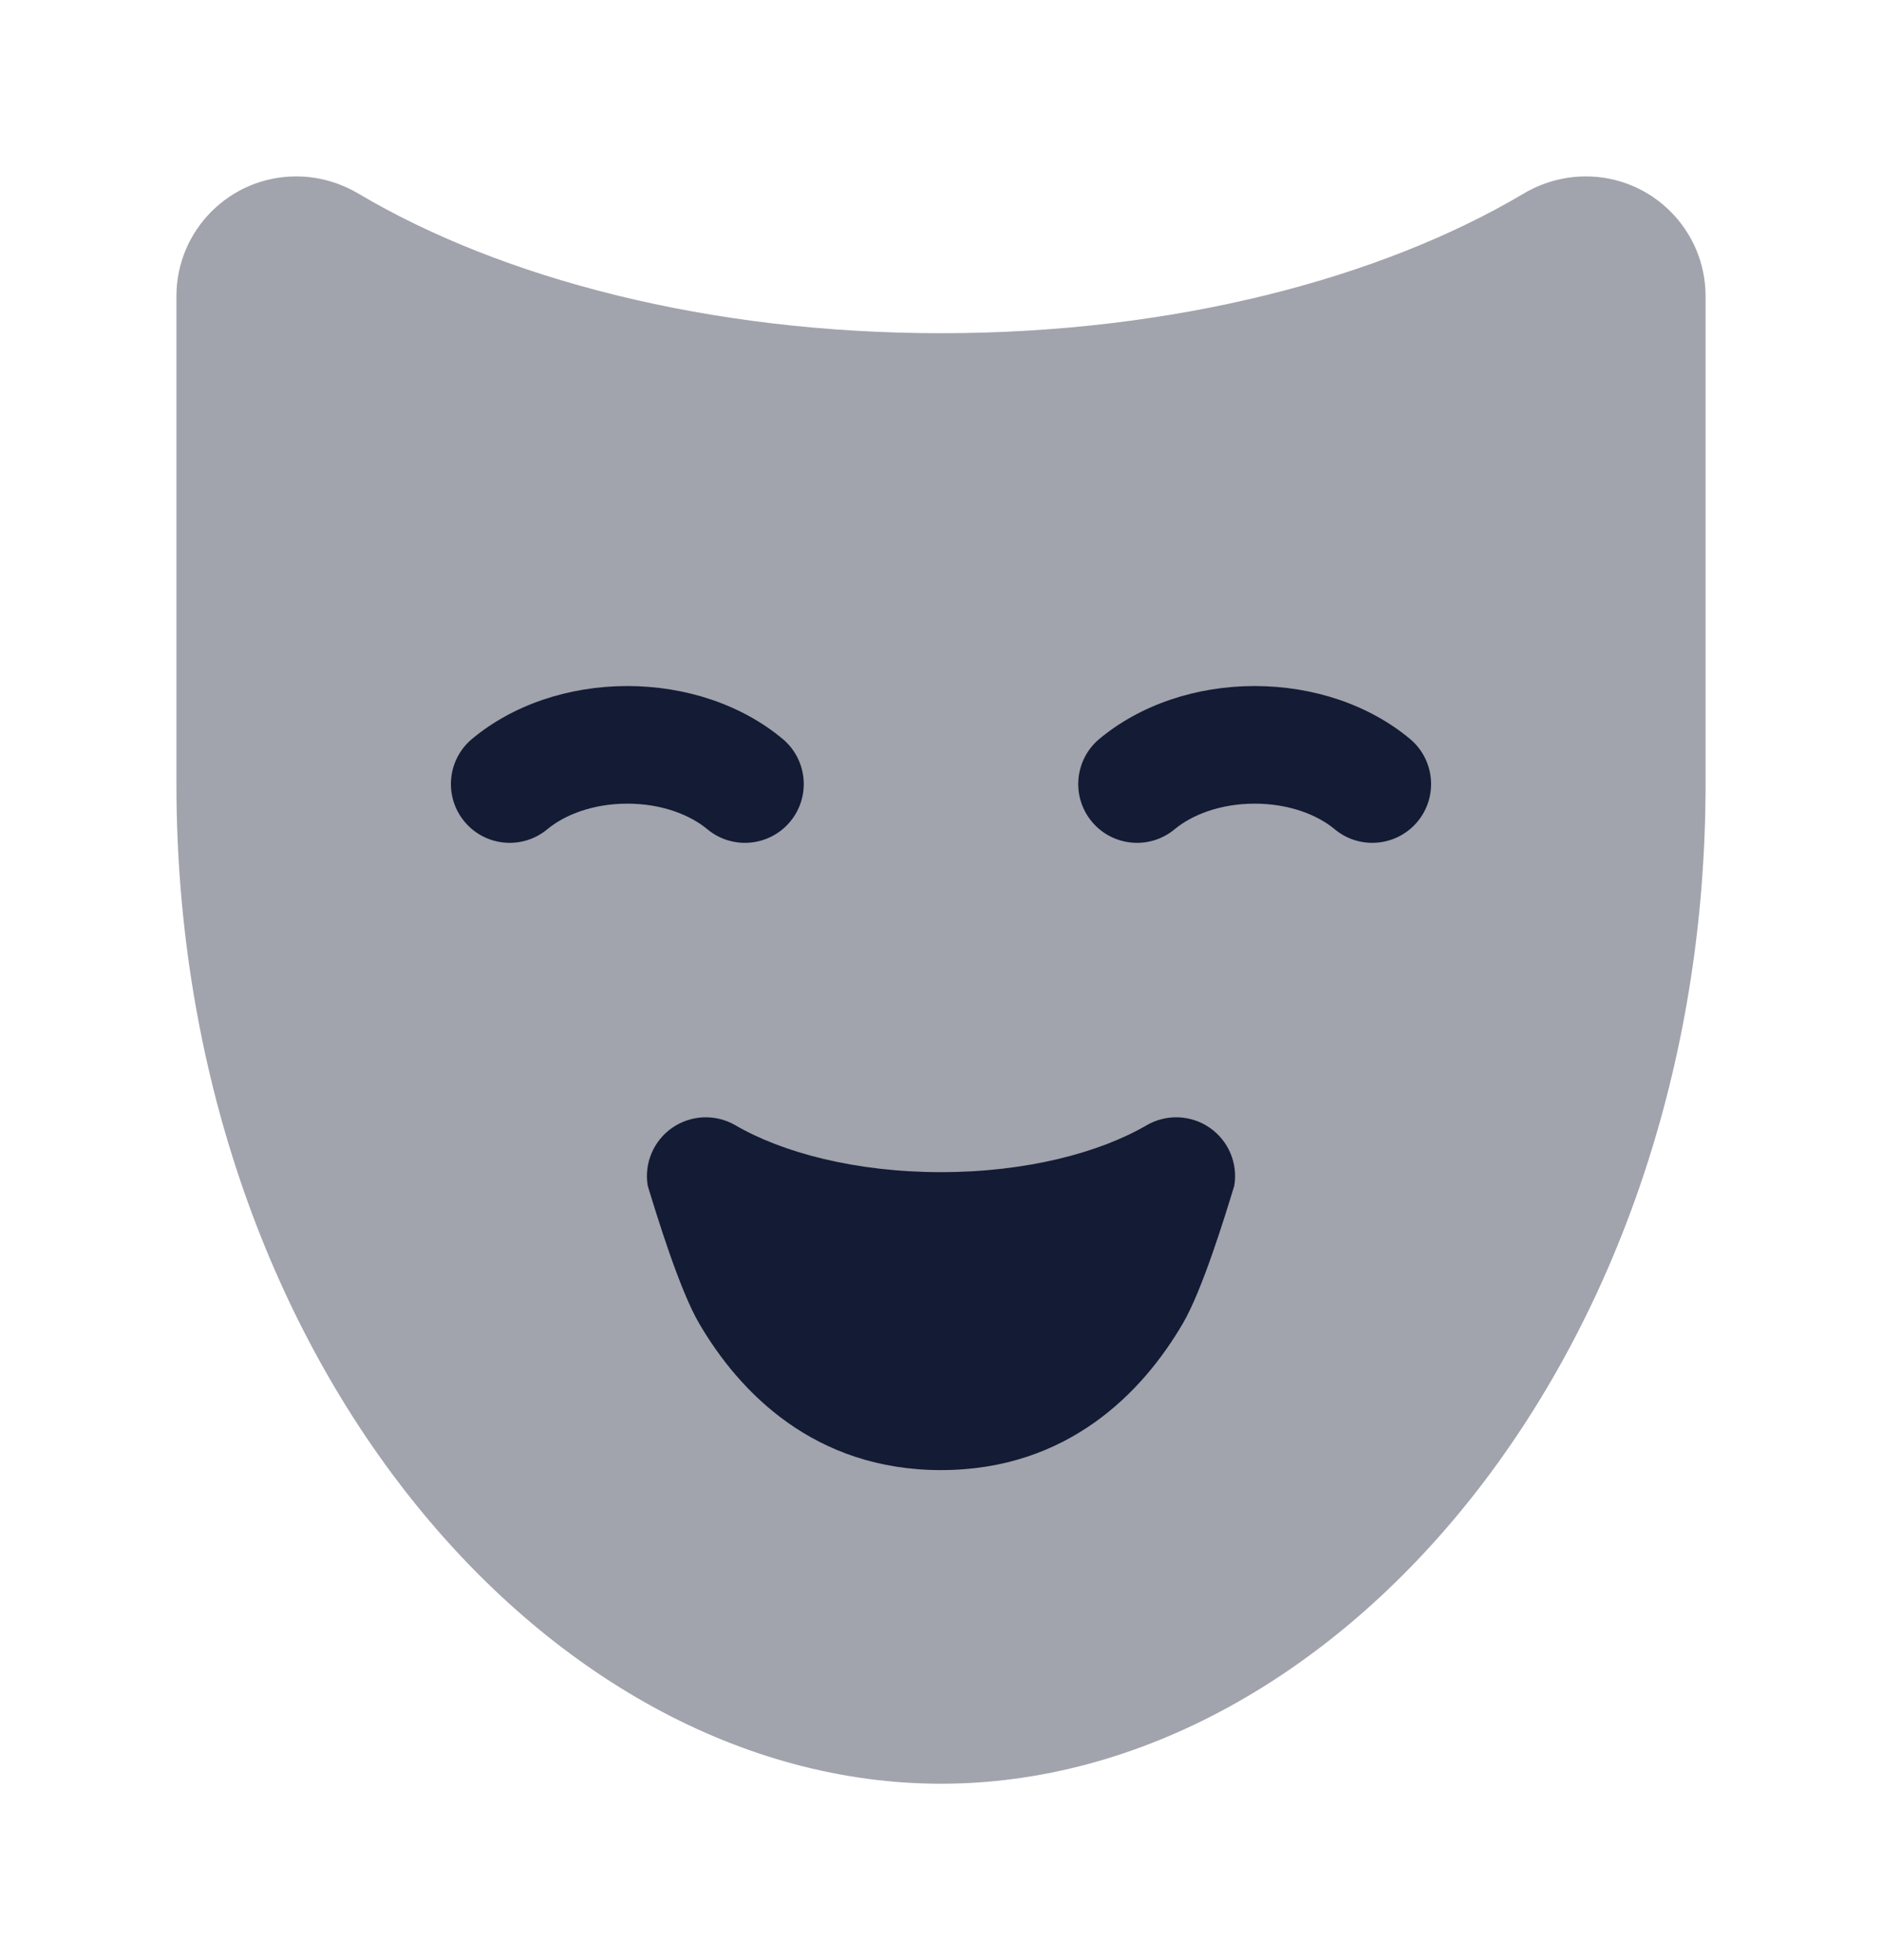 <svg width="24" height="25" viewBox="0 0 24 25" fill="none" xmlns="http://www.w3.org/2000/svg">
<path opacity="0.4" d="M2.25 3.777C2.25 2.934 2.934 2.25 3.777 2.25C4.066 2.25 4.339 2.332 4.573 2.471C6.392 3.549 9.029 4.25 12 4.25C14.971 4.25 17.608 3.549 19.427 2.471C19.66 2.332 19.934 2.25 20.223 2.25C21.066 2.25 21.75 2.934 21.75 3.777V10C21.75 17.244 17.066 22.75 12 22.75C6.934 22.75 2.25 17.244 2.25 10V3.777Z" fill="#141B34"/>
<path fill-rule="evenodd" clip-rule="evenodd" d="M8 10.25C7.559 10.25 7.199 10.394 6.98 10.576C6.662 10.841 6.189 10.798 5.924 10.48C5.659 10.162 5.702 9.689 6.02 9.424C6.538 8.992 7.249 8.75 8 8.75C8.751 8.75 9.462 8.992 9.98 9.424C10.298 9.689 10.341 10.162 10.076 10.48C9.811 10.798 9.338 10.841 9.02 10.576C8.801 10.394 8.441 10.25 8 10.25ZM8.574 14.383C8.813 14.218 9.127 14.206 9.378 14.352C9.975 14.7 10.908 14.95 12 14.95C13.092 14.95 14.025 14.7 14.622 14.352C14.873 14.206 15.187 14.218 15.426 14.383C15.665 14.548 15.788 14.836 15.74 15.123L15.732 15.15C15.626 15.495 15.335 16.451 15.085 16.878C14.572 17.758 13.616 18.75 12 18.75C10.385 18.75 9.428 17.758 8.915 16.878C8.665 16.451 8.374 15.495 8.268 15.15L8.26 15.123C8.212 14.836 8.335 14.548 8.574 14.383ZM14.98 10.576C15.199 10.394 15.559 10.25 16 10.25C16.441 10.25 16.802 10.394 17.02 10.576C17.338 10.841 17.811 10.798 18.076 10.48C18.341 10.162 18.298 9.689 17.98 9.424C17.462 8.992 16.751 8.75 16 8.75C15.249 8.75 14.538 8.992 14.02 9.424C13.702 9.689 13.659 10.162 13.924 10.48C14.189 10.798 14.662 10.841 14.98 10.576Z" fill="#141B34"/>
</svg>
